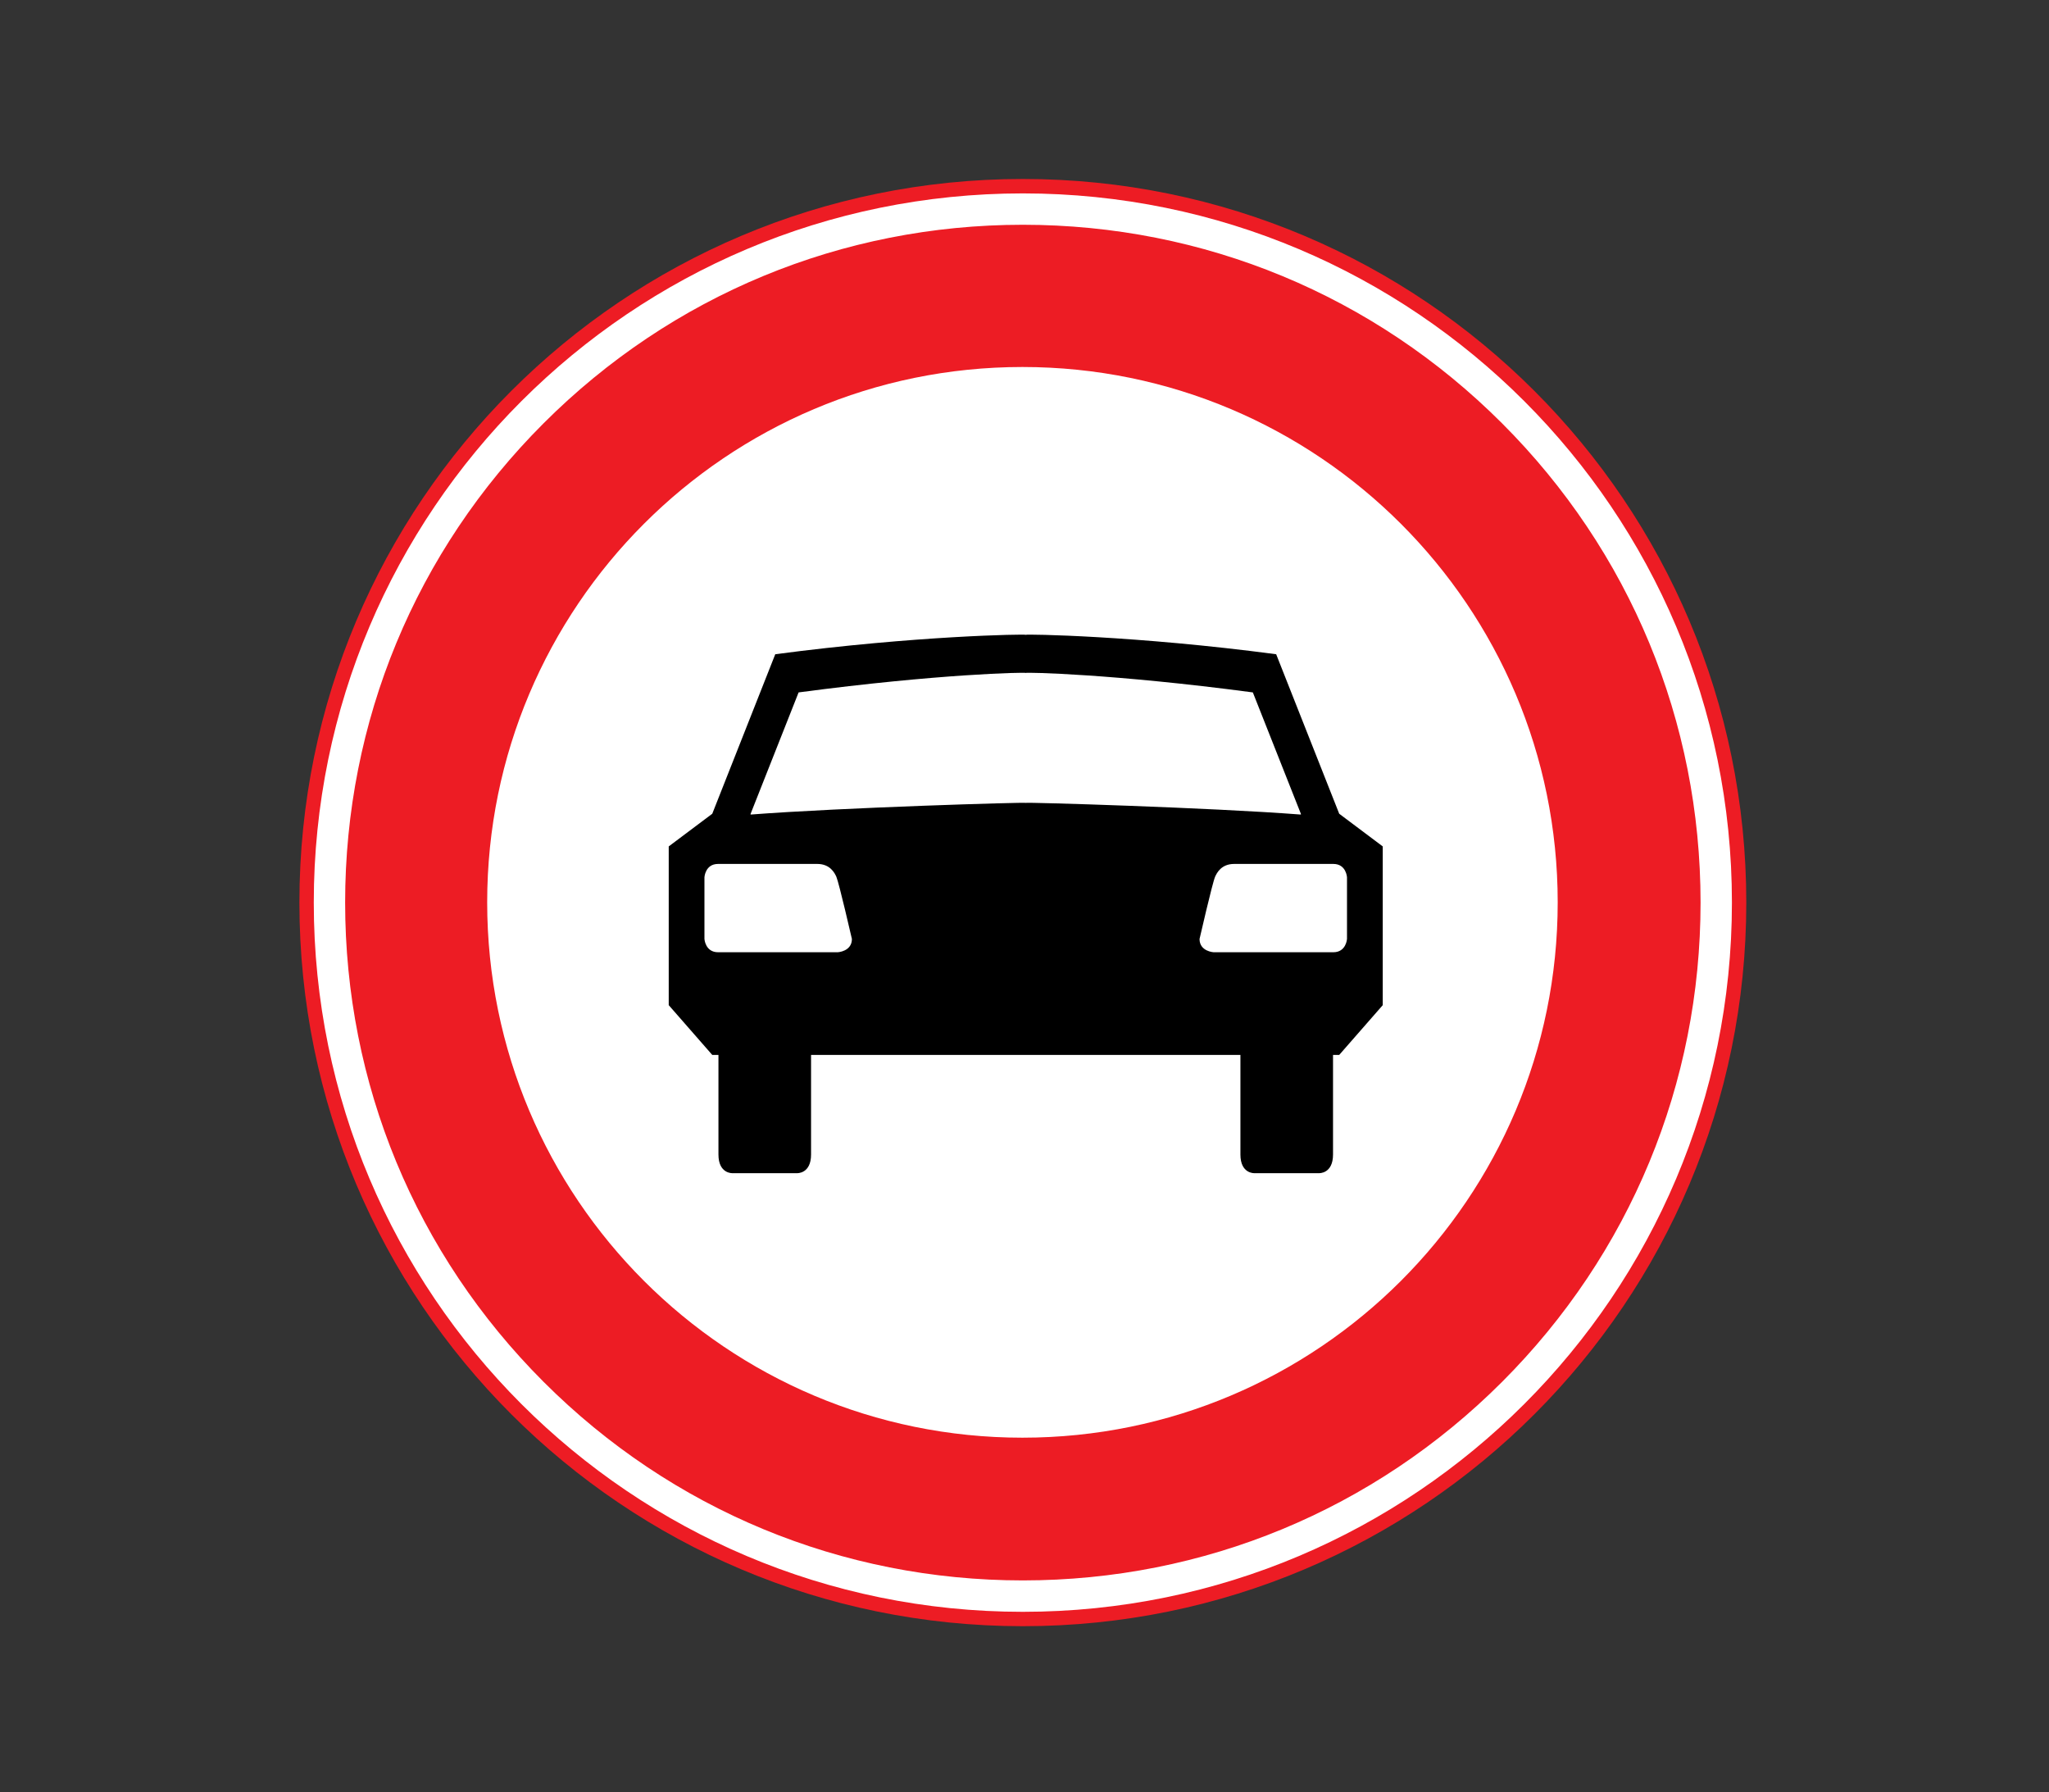 <?xml version="1.0" encoding="utf-8"?>
<!-- Generator: Adobe Illustrator 16.0.0, SVG Export Plug-In . SVG Version: 6.00 Build 0)  -->
<!DOCTYPE svg PUBLIC "-//W3C//DTD SVG 1.1//EN" "http://www.w3.org/Graphics/SVG/1.1/DTD/svg11.dtd">
<svg version="1.1" xmlns="http://www.w3.org/2000/svg" xmlns:xlink="http://www.w3.org/1999/xlink" x="0px" y="0px"
	 width="50.314px" height="44px" viewBox="0 0 50.314 44" enable-background="new 0 0 50.314 44" xml:space="preserve">
<rect x="0" y="0" width="50.314" height="44" fill="#333333" stroke="none"/>
<g id="Layer_30">
</g>
<g id="Layer_29">
</g>
<g id="Layer_28">
</g>
<g id="Layer_27">
</g>
<g id="Layer_26">
</g>
<g id="Layer_25">
</g>
<g id="Layer_24">
</g>
<g id="Layer_23">
</g>
<g id="Layer_22">
</g>
<g id="Layer_21">
</g>
<g id="Layer_20">
</g>
<g id="Layer_19">
</g>
<g id="Layer_18">
</g>
<g id="Layer_17">
</g>
<g id="Layer_16">
</g>
<g id="Layer_15">
</g>
<g id="Layer_14">
</g>
<g id="Layer_13">
</g>
<g id="Layer_12">
</g>
<g id="Layer_11">
</g>
<g id="Layer_10">
</g>
<g id="Layer_9">
</g>
<g id="Layer_8">
</g>
<g id="Layer_7">
	<path fill="#ED1C24" d="M25.116,39.924c9.811,0,17.765-7.954,17.765-17.765S34.927,4.394,25.116,4.394S7.352,12.348,7.352,22.159
		S15.306,39.924,25.116,39.924"/>
	<path fill="#FFFFFF" d="M25.106,35.296c7.26,0,13.144-5.884,13.144-13.143c0-7.258-5.884-13.143-13.144-13.143
		c-7.259,0-13.143,5.885-13.143,13.143C11.964,29.412,17.848,35.296,25.106,35.296"/>
	<path fill="#FFFFFF" d="M25.116,5.518c4.445,0,8.624,1.731,11.767,4.874c3.144,3.143,4.875,7.322,4.875,11.767
		c0,4.446-1.731,8.624-4.875,11.768C33.74,37.069,29.562,38.8,25.116,38.8s-8.624-1.731-11.767-4.874
		c-3.145-3.144-4.874-7.322-4.874-11.768c0-4.445,1.729-8.624,4.874-11.767C16.492,7.249,20.671,5.518,25.116,5.518 M25.116,4.748
		c-9.616,0-17.411,7.795-17.411,17.411c0,9.616,7.795,17.412,17.411,17.412s17.412-7.796,17.412-17.412
		C42.528,12.542,34.732,4.748,25.116,4.748"/>
	<path d="M25.206,25.899h5.253v2.445c0,0.477,0.344,0.458,0.344,0.458h1.585c0,0,0.345,0.019,0.345-0.458v-2.445h0.152l1.069-1.222
		v-3.897l-1.069-0.802l-1.548-3.916c-3.457-0.458-6.15-0.497-6.15-0.477c0-0.02-2.692,0.019-6.15,0.477l-1.547,3.916l-1.069,0.802
		v3.897l1.069,1.222h0.152v2.445c0,0.477,0.345,0.458,0.345,0.458h1.585c0,0,0.344,0.019,0.344-0.458v-2.445h5.253H25.206z"/>
	<path fill="#FFFFFF" d="M25.187,19.711c0-0.019,4.527,0.115,6.743,0.286l0.018-0.006l-1.184-2.992
		c-3.457-0.459-5.577-0.497-5.577-0.478c0-0.019-2.12,0.019-5.577,0.478l-1.183,2.992l0.017,0.006
		C20.66,19.826,25.187,19.692,25.187,19.711"/>
	<path fill="#FFFFFF" d="M29.8,23.378h2.941c0.315,0,0.335-0.325,0.335-0.325v-1.518c0,0-0.02-0.325-0.335-0.325h-2.436
		c-0.315,0-0.426,0.221-0.468,0.315c-0.067,0.153-0.382,1.528-0.382,1.528C29.456,23.359,29.8,23.378,29.8,23.378"/>
	<path fill="#FFFFFF" d="M20.574,23.378h-2.942c-0.314,0-0.334-0.325-0.334-0.325v-1.518c0,0,0.02-0.325,0.334-0.325h2.437
		c0.314,0,0.426,0.221,0.468,0.315c0.066,0.153,0.382,1.528,0.382,1.528C20.918,23.359,20.574,23.378,20.574,23.378"/>
	<rect fill="none" width="50.314" height="44"/>
</g>
<g id="Layer_6">
</g>
<g id="Layer_5">
</g>
<g id="Layer_4">
</g>
<g id="Layer_3">
</g>
<g id="Layer_2">
</g>
</svg>
